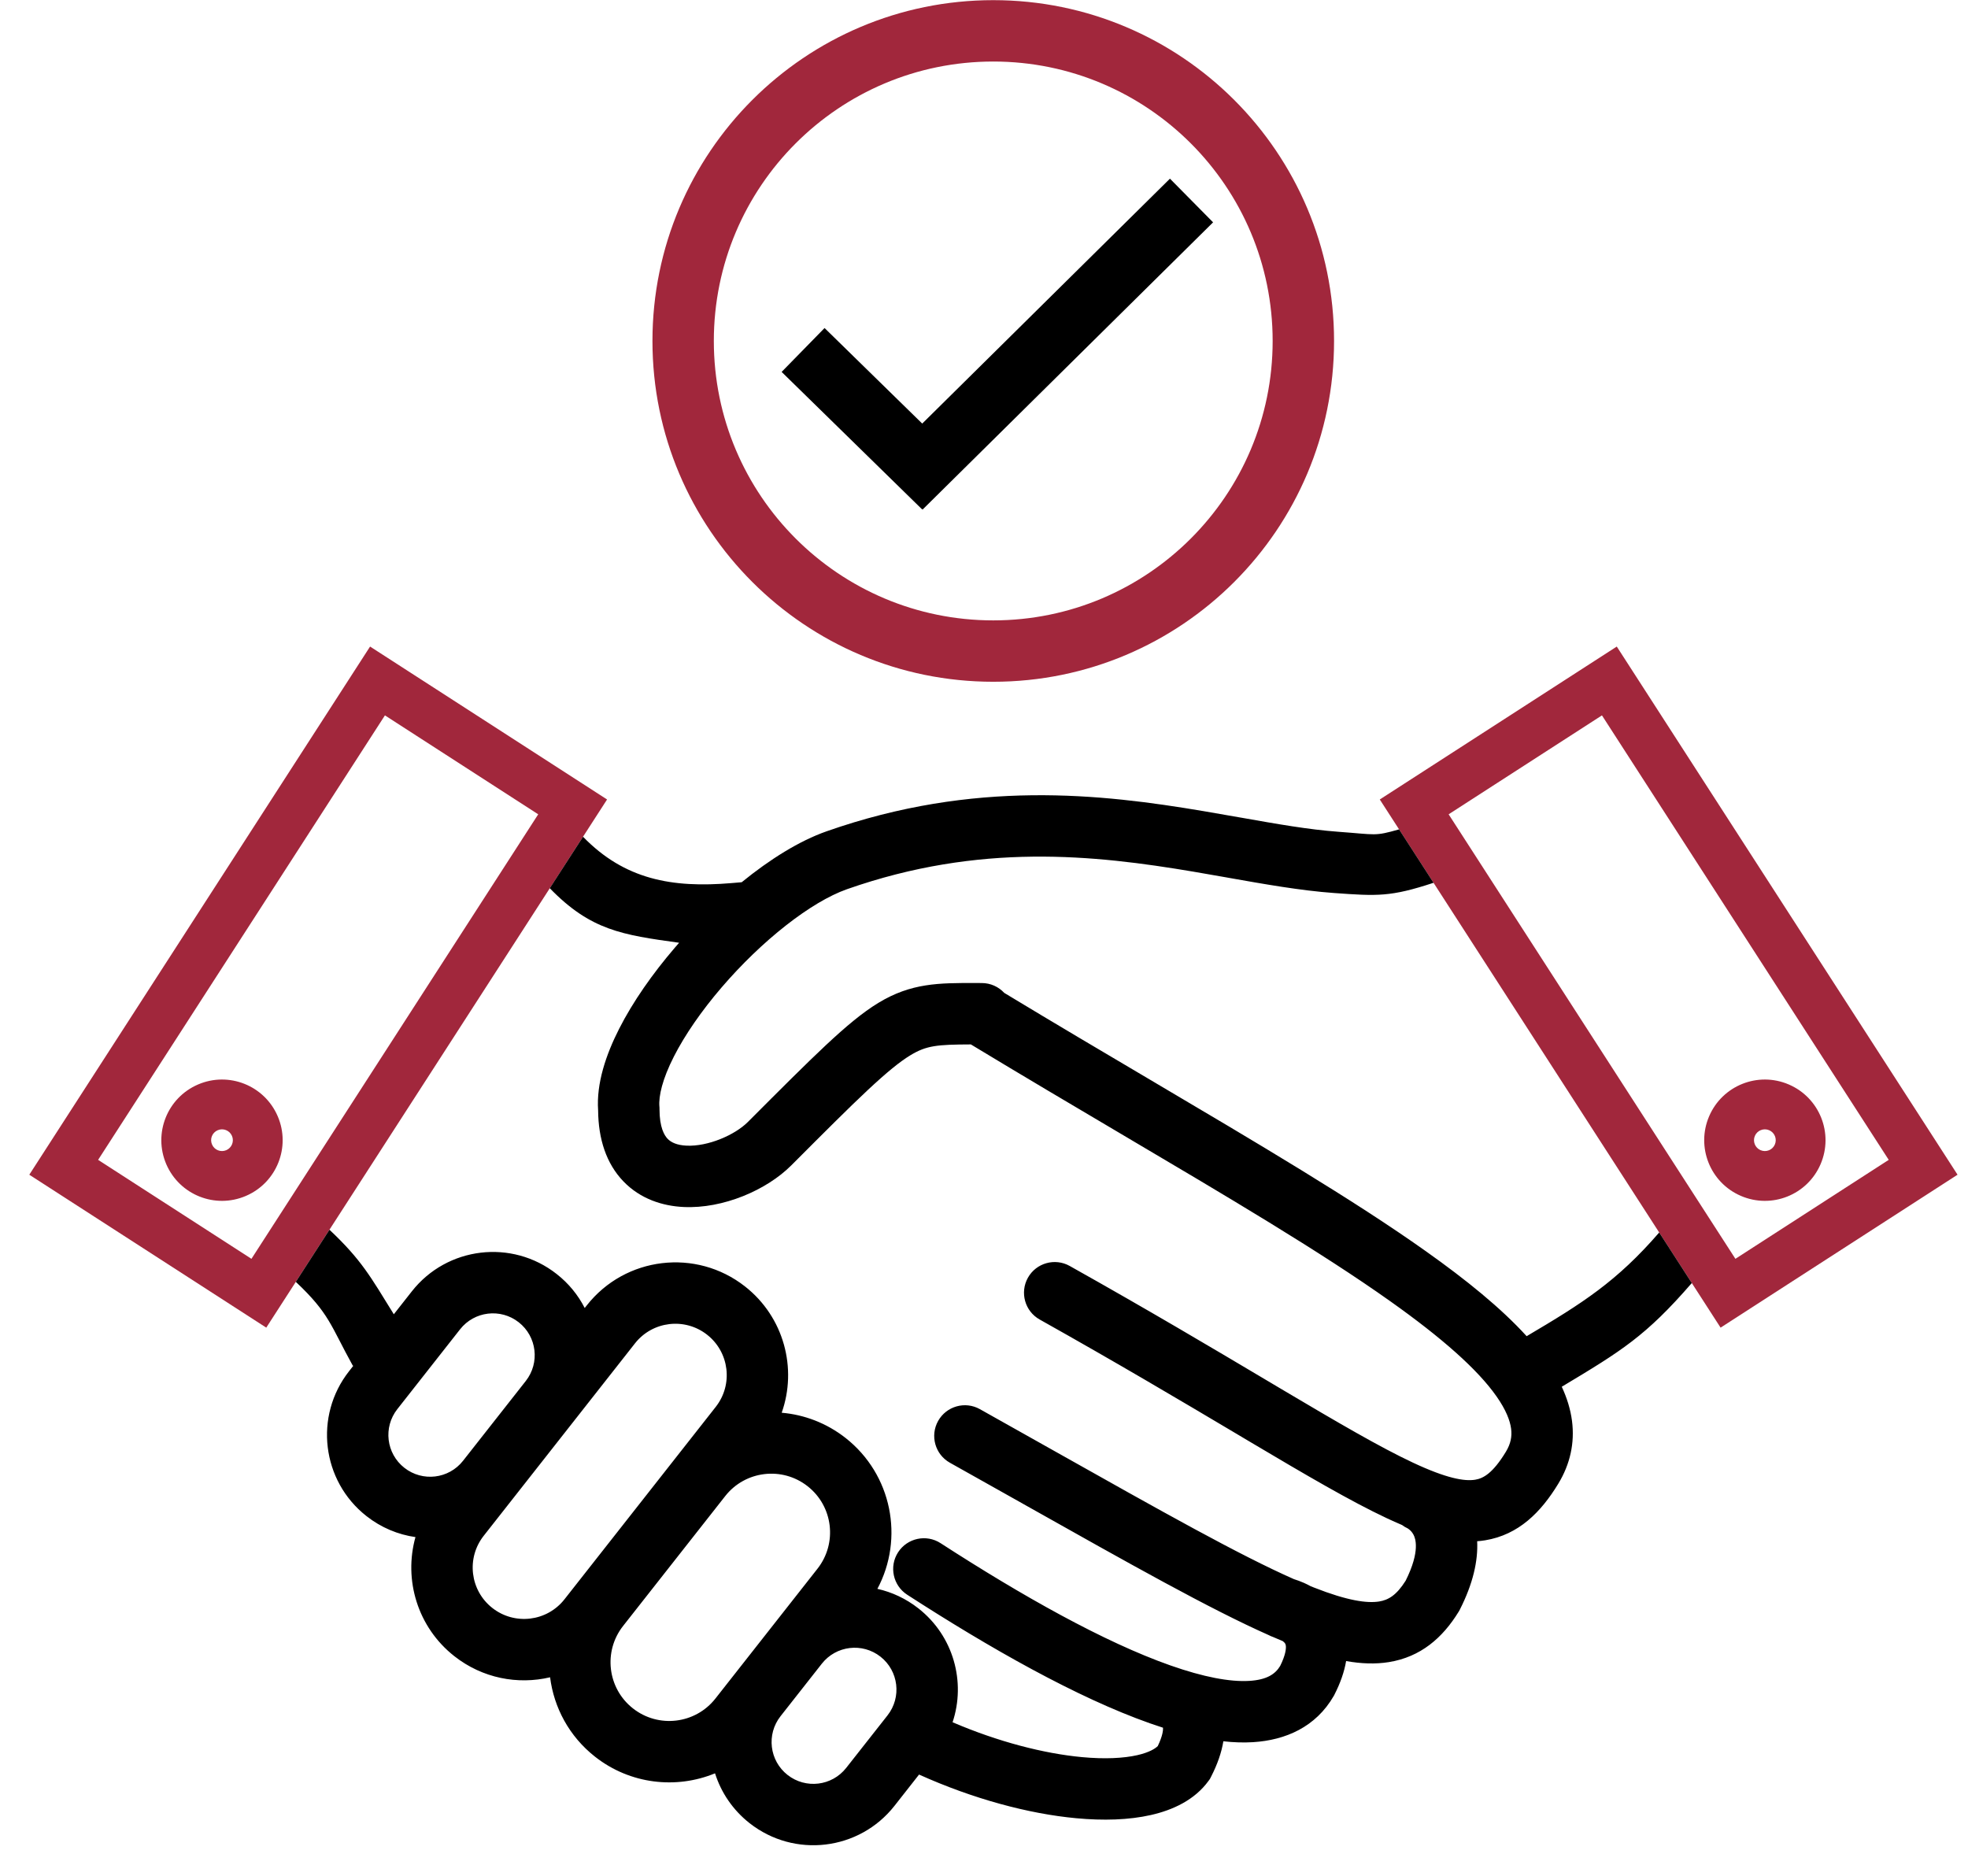 <svg viewBox="0 0 64 61" fill="none" xmlns="http://www.w3.org/2000/svg">
<path fill-rule="evenodd" clip-rule="evenodd" d="M41.387 11.088C41.387 16.106 37.319 20.174 32.301 20.174C27.282 20.174 23.214 16.106 23.214 11.088C23.214 6.069 27.282 2.001 32.301 2.001C37.319 2.001 41.387 6.069 41.387 11.088ZM43.384 11.088C43.384 17.209 38.422 22.17 32.301 22.17C26.18 22.17 21.218 17.209 21.218 11.088C21.218 4.967 26.18 0.005 32.301 0.005C38.422 0.005 43.384 4.967 43.384 11.088ZM17.503 26.48L8.177 40.935L3.191 37.717L12.518 23.263L17.503 26.48ZM12.035 21.025L19.742 25.998L8.659 43.173L0.953 38.2L12.035 21.025ZM7.359 37.402C7.18 37.479 6.972 37.397 6.895 37.217C6.817 37.038 6.9 36.83 7.08 36.753C7.259 36.676 7.467 36.759 7.544 36.938C7.621 37.117 7.538 37.325 7.359 37.402ZM7.998 38.889C6.998 39.32 5.838 38.858 5.407 37.857C4.977 36.856 5.439 35.696 6.44 35.266C7.441 34.835 8.601 35.298 9.031 36.298C9.462 37.299 8.999 38.459 7.998 38.889ZM47.11 26.48L56.436 40.935L61.422 37.717L52.096 23.263L47.11 26.48ZM52.578 21.025L44.871 25.998L55.954 43.173L63.66 38.2L52.578 21.025ZM57.254 37.402C57.434 37.479 57.642 37.397 57.719 37.217C57.796 37.038 57.713 36.83 57.534 36.753C57.354 36.676 57.146 36.759 57.069 36.938C56.992 37.117 57.075 37.325 57.254 37.402ZM56.615 38.889C57.615 39.32 58.776 38.858 59.206 37.857C59.636 36.856 59.174 35.696 58.173 35.266C57.172 34.835 56.012 35.298 55.582 36.298C55.152 37.299 55.614 38.459 56.615 38.889Z" fill="#a1273c"/>
<path fill-rule="evenodd" clip-rule="evenodd" d="M29.991 13.774L38.047 5.81L39.45 7.23L30.002 16.571L29.981 16.55L29.977 16.554L25.419 12.094L26.815 10.667L29.991 13.774ZM27.543 28.916C31.865 27.398 35.576 27.8 38.814 28.346C39.184 28.408 39.552 28.474 39.918 28.538L39.919 28.539L39.92 28.539C41.128 28.753 42.305 28.961 43.378 29.039C44.8 29.142 45.226 29.166 46.62 28.707L45.499 26.97C44.688 27.2 44.773 27.139 43.523 27.048C42.562 26.978 41.527 26.795 40.346 26.586L40.345 26.586L40.344 26.586C39.961 26.518 39.562 26.448 39.146 26.378C35.804 25.814 31.687 25.345 26.881 27.033C25.992 27.345 25.035 27.944 24.12 28.689L23.787 28.717C21.854 28.881 20.312 28.601 18.96 27.21L17.879 28.884C19.208 30.252 20.231 30.401 22.085 30.657C22.037 30.712 21.989 30.767 21.942 30.822C21.222 31.662 20.584 32.57 20.135 33.454C19.705 34.299 19.391 35.232 19.451 36.106C19.458 37.042 19.719 37.84 20.272 38.415C20.829 38.995 21.557 39.218 22.23 39.25C23.518 39.311 24.932 38.698 25.732 37.897C26.811 36.816 27.598 36.028 28.222 35.445C28.85 34.858 29.267 34.522 29.602 34.318C30.126 33.999 30.471 33.967 31.573 33.963C33.273 34.992 34.915 35.962 36.471 36.881C39.914 38.915 42.933 40.697 45.21 42.313C46.889 43.504 48.052 44.529 48.67 45.412C48.973 45.845 49.107 46.191 49.142 46.461C49.174 46.71 49.131 46.947 48.971 47.211C48.544 47.912 48.236 48.075 47.975 48.118C47.624 48.176 47.038 48.074 45.947 47.562C44.885 47.064 43.526 46.271 41.687 45.18L41.145 44.858C39.421 43.834 37.331 42.593 34.787 41.167C34.306 40.898 33.697 41.069 33.428 41.55C33.159 42.031 33.33 42.64 33.811 42.909C36.332 44.322 38.401 45.55 40.126 46.574L40.669 46.897C42.482 47.973 43.931 48.822 45.099 49.37C45.266 49.448 45.432 49.522 45.596 49.592C45.651 49.634 45.712 49.671 45.778 49.701C45.785 49.706 45.8 49.715 45.821 49.731C45.867 49.767 45.924 49.823 45.968 49.907C46.025 50.016 46.198 50.429 45.713 51.401C45.41 51.881 45.147 52.03 44.85 52.078C44.457 52.141 43.82 52.054 42.732 51.625C42.696 51.611 42.66 51.597 42.624 51.582C42.543 51.537 42.467 51.501 42.4 51.471C42.282 51.419 42.179 51.383 42.101 51.359L42.082 51.353C40.292 50.561 37.825 49.174 34.27 47.174C33.519 46.751 32.719 46.301 31.867 45.824C31.386 45.554 30.778 45.726 30.508 46.207C30.239 46.688 30.41 47.296 30.891 47.566C31.725 48.032 32.514 48.476 33.26 48.896L33.264 48.899C36.778 50.876 39.352 52.325 41.261 53.172C41.306 53.196 41.352 53.216 41.401 53.233C41.509 53.28 41.614 53.325 41.718 53.368C41.737 53.383 41.754 53.398 41.767 53.412C41.793 53.44 41.812 53.468 41.817 53.532C41.823 53.609 41.813 53.81 41.631 54.175C41.471 54.44 41.198 54.625 40.627 54.66C40.002 54.698 39.139 54.537 38.058 54.156C35.91 53.399 33.244 51.9 30.587 50.181C30.124 49.882 29.506 50.015 29.206 50.478C28.907 50.941 29.04 51.558 29.502 51.858C32.191 53.596 35.017 55.2 37.394 56.039C37.537 56.089 37.679 56.137 37.822 56.183C37.827 56.265 37.809 56.45 37.651 56.78C37.568 56.861 37.38 56.985 36.987 57.075C36.537 57.177 35.926 57.208 35.185 57.139C33.948 57.023 32.463 56.642 30.978 56.005C31.414 54.699 31.013 53.203 29.868 52.303C29.462 51.984 29.005 51.773 28.533 51.667C29.407 50.029 29.01 47.95 27.499 46.761C26.877 46.273 26.154 46.003 25.421 45.94C25.931 44.499 25.498 42.832 24.23 41.835C22.638 40.583 20.332 40.859 19.081 42.451L19.015 42.534C18.802 42.117 18.497 41.738 18.104 41.43C16.648 40.284 14.538 40.537 13.393 41.993L12.807 42.738C12.05 41.517 11.762 40.976 10.714 39.989L9.62 41.684C10.717 42.717 10.747 43.096 11.476 44.415L11.498 44.403L11.352 44.589C10.207 46.045 10.459 48.155 11.916 49.3C12.396 49.678 12.947 49.904 13.511 49.984C13.123 51.369 13.575 52.913 14.776 53.857C15.69 54.576 16.839 54.791 17.889 54.543C18.013 55.526 18.509 56.464 19.35 57.125C20.497 58.027 21.993 58.184 23.253 57.666C23.449 58.286 23.828 58.855 24.377 59.287C25.834 60.432 27.943 60.18 29.089 58.723L29.888 57.706C31.642 58.496 33.446 58.982 34.999 59.126C35.875 59.208 36.711 59.185 37.431 59.021C38.135 58.861 38.849 58.536 39.303 57.91L39.347 57.849L39.382 57.781C39.593 57.371 39.725 56.985 39.784 56.624C40.116 56.661 40.439 56.672 40.748 56.653C41.804 56.588 42.791 56.161 43.373 55.151L43.386 55.129L43.397 55.106C43.588 54.732 43.716 54.368 43.776 54.015C44.264 54.102 44.728 54.12 45.168 54.049C46.201 53.882 46.913 53.262 47.434 52.414L47.455 52.379L47.474 52.343C47.903 51.5 48.069 50.758 48.038 50.119C48.126 50.112 48.213 50.102 48.299 50.088C49.383 49.909 50.109 49.181 50.676 48.248C51.064 47.61 51.214 46.919 51.122 46.205C51.072 45.822 50.955 45.451 50.789 45.095C52.739 43.926 53.527 43.442 55.018 41.722L53.958 40.079C52.576 41.674 51.462 42.38 49.647 43.451C48.818 42.539 47.683 41.619 46.365 40.685C44.019 39.02 40.88 37.166 37.389 35.104C35.867 34.205 34.278 33.267 32.658 32.287C32.476 32.09 32.215 31.967 31.925 31.967L31.713 31.966C30.533 31.964 29.633 31.963 28.565 32.612C28.047 32.927 27.509 33.379 26.858 33.987C26.204 34.599 25.389 35.415 24.32 36.486C23.894 36.912 23.019 37.288 22.325 37.255C22.008 37.24 21.821 37.146 21.711 37.032C21.605 36.922 21.447 36.664 21.447 36.066V36.025L21.444 35.984C21.415 35.644 21.541 35.092 21.914 34.359C22.275 33.65 22.813 32.873 23.458 32.12C24.774 30.584 26.377 29.326 27.543 28.916ZM14.962 43.227L12.921 45.823C12.457 46.413 12.559 47.267 13.15 47.731C13.74 48.195 14.594 48.093 15.058 47.503L17.099 44.907C17.562 44.317 17.46 43.463 16.87 42.999C16.28 42.535 15.426 42.637 14.962 43.227ZM15.73 49.942L20.65 43.684C21.22 42.959 22.271 42.834 22.996 43.404C23.721 43.974 23.847 45.024 23.276 45.75L18.356 52.008C17.786 52.733 16.735 52.858 16.01 52.288C15.285 51.718 15.159 50.668 15.73 49.942ZM23.584 48.651L20.263 52.874C19.611 53.703 19.755 54.904 20.584 55.555C21.413 56.207 22.613 56.063 23.265 55.235L26.585 51.012C27.237 50.183 27.094 48.983 26.265 48.331C25.436 47.679 24.235 47.822 23.584 48.651ZM25.383 55.809L26.726 54.101C27.19 53.511 28.044 53.409 28.634 53.873C29.224 54.337 29.326 55.191 28.863 55.781L27.519 57.489C27.055 58.08 26.201 58.182 25.611 57.718C25.021 57.254 24.919 56.399 25.383 55.809Z" fill="black"/>
</svg>
